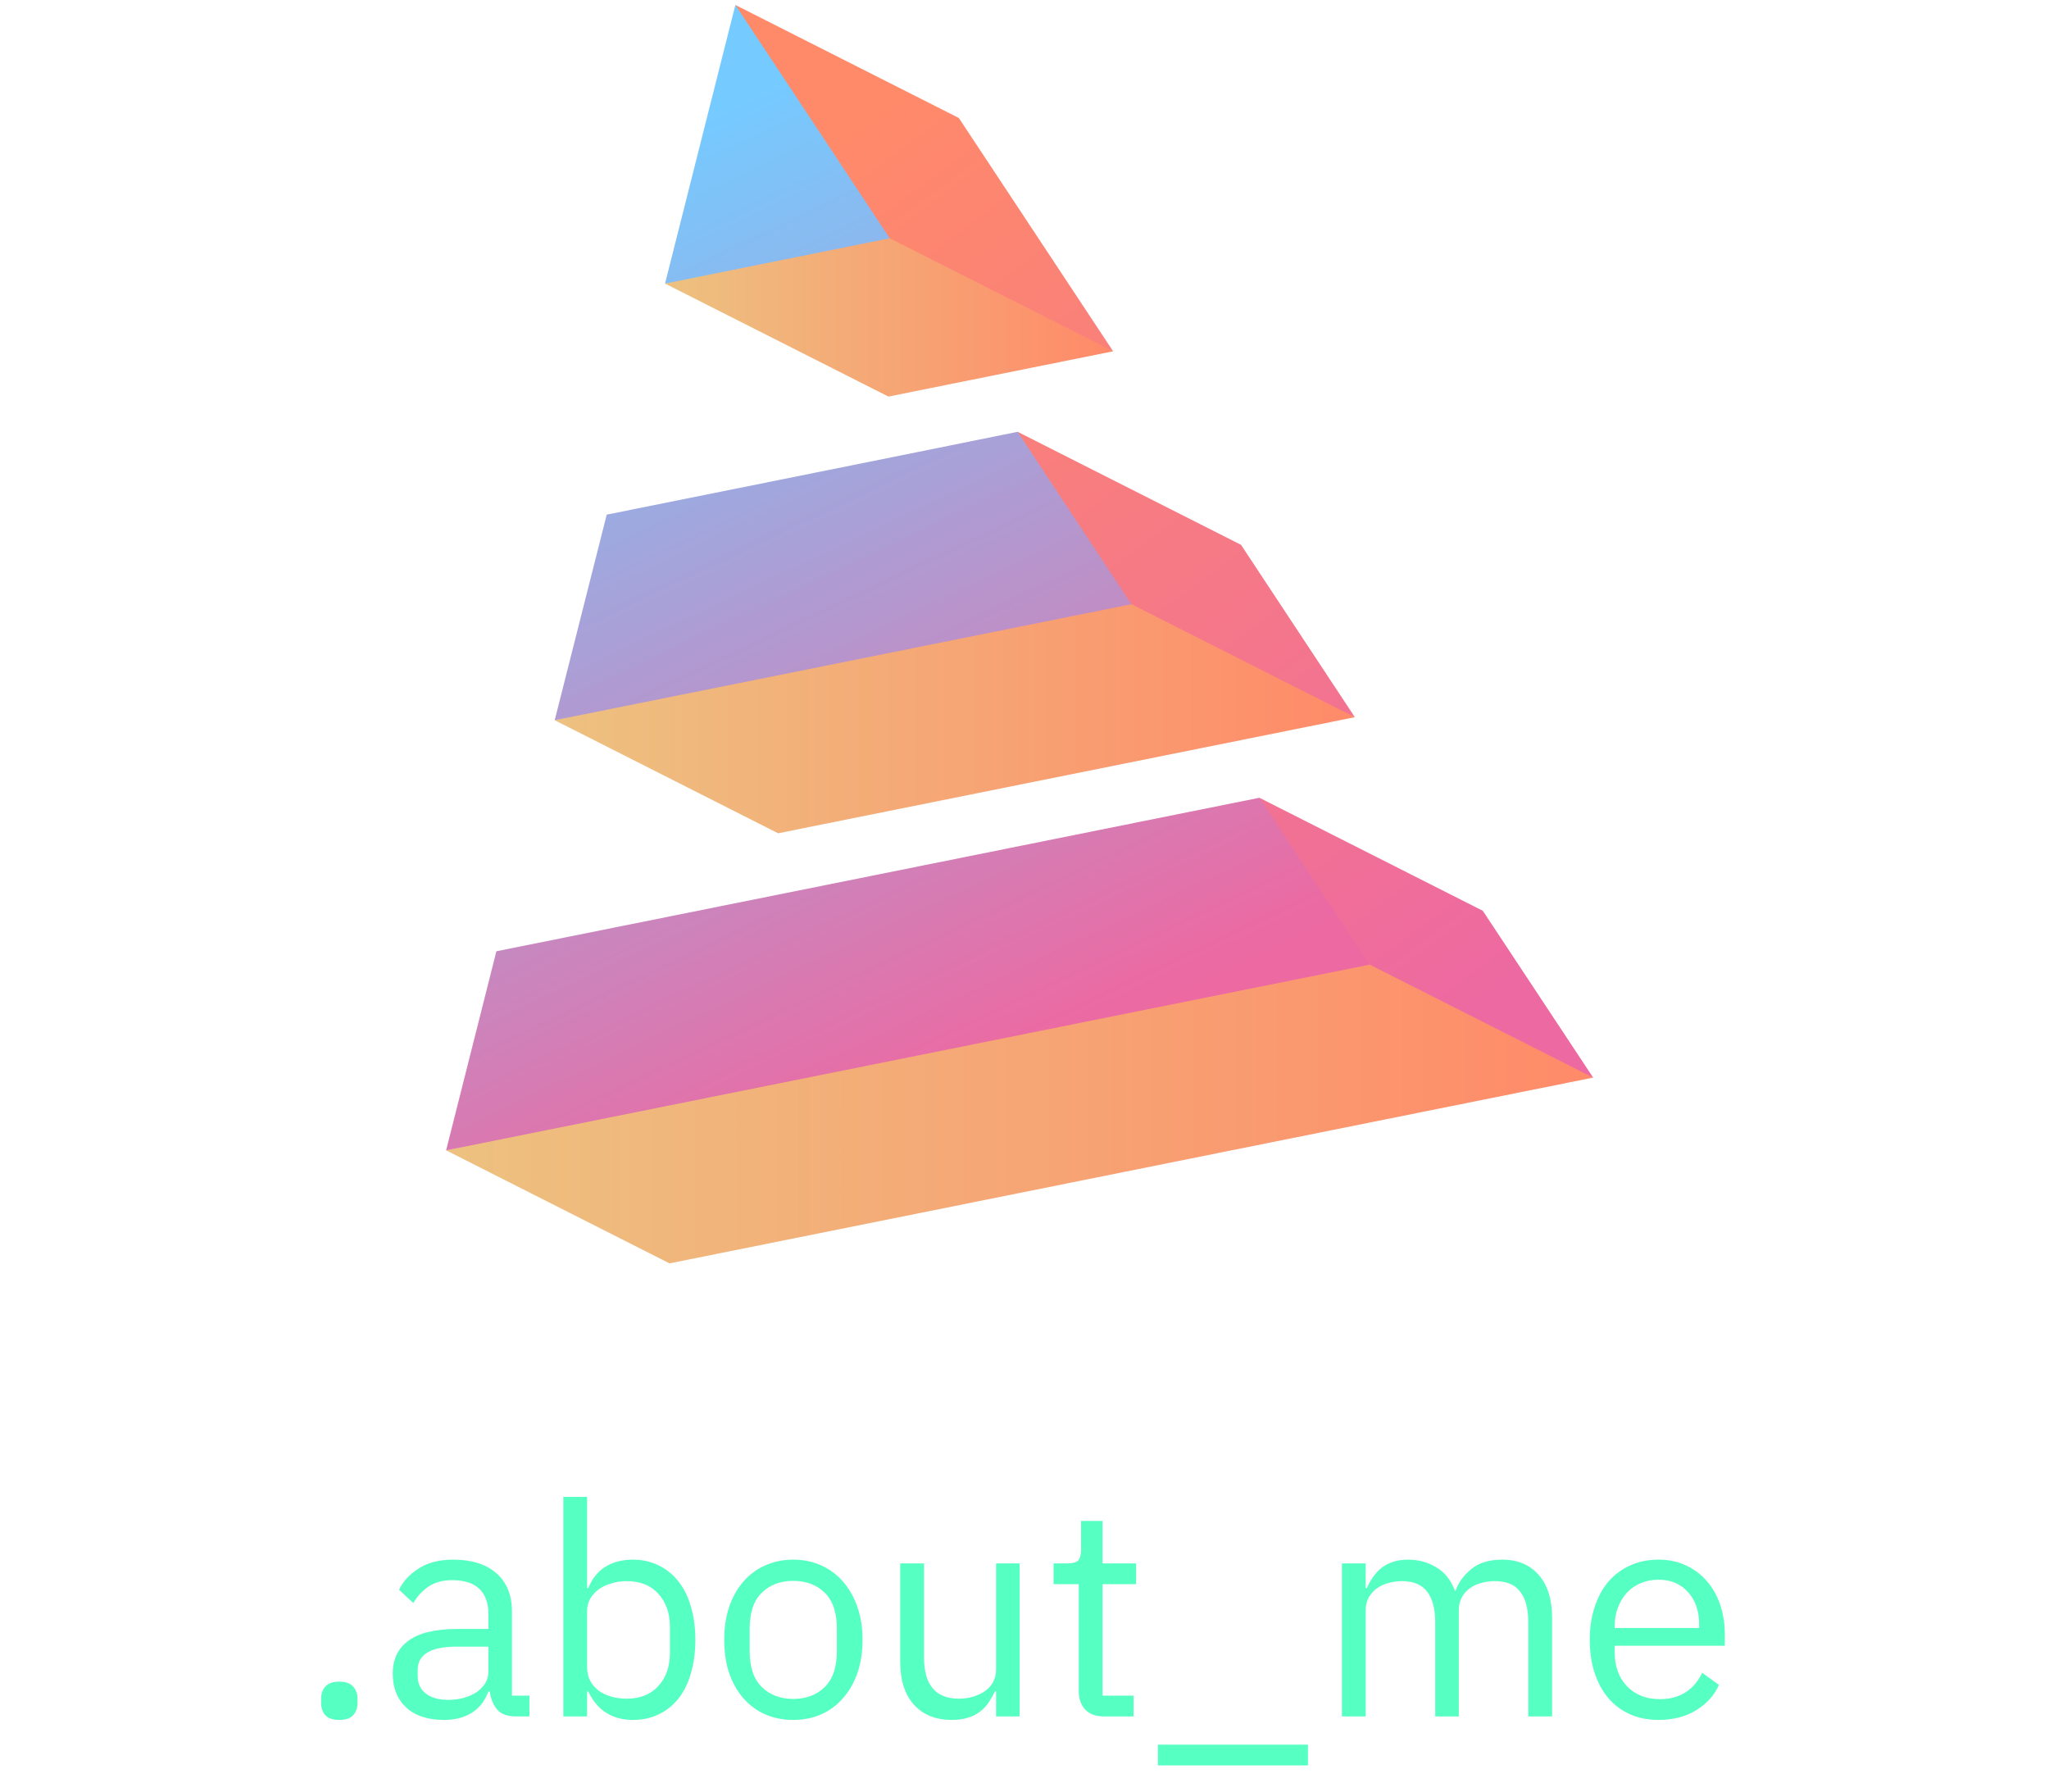 <svg xmlns="http://www.w3.org/2000/svg" xmlns:xlink="http://www.w3.org/1999/xlink" width="183" zoomAndPan="magnify" viewBox="0 0 137.25 120" height="160" preserveAspectRatio="xMidYMid meet" version="1.0"><defs><g><g id="id1"/></g><clipPath id="id2"><path d="M 44 14 L 75 14 L 75 27 L 44 27 Z M 44 14 " clip-rule="nonzero"/></clipPath><clipPath id="id3"><path d="M 59.547 14.777 L 74.562 23.527 L 59.512 26.559 L 44.547 18.992 Z M 59.547 14.777 " clip-rule="nonzero"/></clipPath><linearGradient x1="87.1" gradientTransform="matrix(0.168, 0, 0, 0.169, 29.884, 0.333)" y1="120.656" x2="265.4" gradientUnits="userSpaceOnUse" y2="120.656" xlink:type="simple" xlink:actuate="onLoad" id="id4" xlink:show="other"><stop stop-opacity="1" stop-color="rgb(92.9%, 75.697%, 50.198%)" offset="0"/><stop stop-opacity="1" stop-color="rgb(92.955%, 75.528%, 50.128%)" offset="0.016"/><stop stop-opacity="1" stop-color="rgb(93.066%, 75.191%, 49.988%)" offset="0.031"/><stop stop-opacity="1" stop-color="rgb(93.176%, 74.852%, 49.846%)" offset="0.047"/><stop stop-opacity="1" stop-color="rgb(93.288%, 74.515%, 49.706%)" offset="0.062"/><stop stop-opacity="1" stop-color="rgb(93.399%, 74.178%, 49.565%)" offset="0.078"/><stop stop-opacity="1" stop-color="rgb(93.509%, 73.84%, 49.425%)" offset="0.094"/><stop stop-opacity="1" stop-color="rgb(93.62%, 73.503%, 49.284%)" offset="0.109"/><stop stop-opacity="1" stop-color="rgb(93.732%, 73.166%, 49.144%)" offset="0.125"/><stop stop-opacity="1" stop-color="rgb(93.843%, 72.827%, 49.004%)" offset="0.141"/><stop stop-opacity="1" stop-color="rgb(93.953%, 72.49%, 48.862%)" offset="0.156"/><stop stop-opacity="1" stop-color="rgb(94.064%, 72.153%, 48.721%)" offset="0.172"/><stop stop-opacity="1" stop-color="rgb(94.176%, 71.815%, 48.581%)" offset="0.188"/><stop stop-opacity="1" stop-color="rgb(94.286%, 71.478%, 48.441%)" offset="0.203"/><stop stop-opacity="1" stop-color="rgb(94.397%, 71.14%, 48.3%)" offset="0.219"/><stop stop-opacity="1" stop-color="rgb(94.508%, 70.802%, 48.16%)" offset="0.234"/><stop stop-opacity="1" stop-color="rgb(94.618%, 70.465%, 48.018%)" offset="0.25"/><stop stop-opacity="1" stop-color="rgb(94.73%, 70.128%, 47.878%)" offset="0.266"/><stop stop-opacity="1" stop-color="rgb(94.841%, 69.791%, 47.737%)" offset="0.281"/><stop stop-opacity="1" stop-color="rgb(94.952%, 69.453%, 47.597%)" offset="0.297"/><stop stop-opacity="1" stop-color="rgb(95.062%, 69.115%, 47.456%)" offset="0.312"/><stop stop-opacity="1" stop-color="rgb(95.174%, 68.777%, 47.316%)" offset="0.328"/><stop stop-opacity="1" stop-color="rgb(95.285%, 68.44%, 47.176%)" offset="0.344"/><stop stop-opacity="1" stop-color="rgb(95.395%, 68.103%, 47.034%)" offset="0.359"/><stop stop-opacity="1" stop-color="rgb(95.506%, 67.766%, 46.893%)" offset="0.375"/><stop stop-opacity="1" stop-color="rgb(95.618%, 67.429%, 46.753%)" offset="0.391"/><stop stop-opacity="1" stop-color="rgb(95.728%, 67.09%, 46.613%)" offset="0.406"/><stop stop-opacity="1" stop-color="rgb(95.839%, 66.753%, 46.472%)" offset="0.422"/><stop stop-opacity="1" stop-color="rgb(95.95%, 66.415%, 46.332%)" offset="0.438"/><stop stop-opacity="1" stop-color="rgb(96.062%, 66.078%, 46.19%)" offset="0.453"/><stop stop-opacity="1" stop-color="rgb(96.172%, 65.741%, 46.05%)" offset="0.469"/><stop stop-opacity="1" stop-color="rgb(96.283%, 65.402%, 45.909%)" offset="0.484"/><stop stop-opacity="1" stop-color="rgb(96.394%, 65.065%, 45.769%)" offset="0.5"/><stop stop-opacity="1" stop-color="rgb(96.504%, 64.728%, 45.628%)" offset="0.516"/><stop stop-opacity="1" stop-color="rgb(96.616%, 64.391%, 45.488%)" offset="0.531"/><stop stop-opacity="1" stop-color="rgb(96.727%, 64.053%, 45.346%)" offset="0.547"/><stop stop-opacity="1" stop-color="rgb(96.837%, 63.716%, 45.206%)" offset="0.562"/><stop stop-opacity="1" stop-color="rgb(96.948%, 63.377%, 45.065%)" offset="0.578"/><stop stop-opacity="1" stop-color="rgb(97.06%, 63.04%, 44.925%)" offset="0.594"/><stop stop-opacity="1" stop-color="rgb(97.171%, 62.703%, 44.785%)" offset="0.609"/><stop stop-opacity="1" stop-color="rgb(97.281%, 62.366%, 44.644%)" offset="0.625"/><stop stop-opacity="1" stop-color="rgb(97.392%, 62.029%, 44.504%)" offset="0.641"/><stop stop-opacity="1" stop-color="rgb(97.504%, 61.691%, 44.362%)" offset="0.656"/><stop stop-opacity="1" stop-color="rgb(97.614%, 61.353%, 44.221%)" offset="0.672"/><stop stop-opacity="1" stop-color="rgb(97.725%, 61.015%, 44.081%)" offset="0.688"/><stop stop-opacity="1" stop-color="rgb(97.836%, 60.678%, 43.941%)" offset="0.703"/><stop stop-opacity="1" stop-color="rgb(97.946%, 60.341%, 43.8%)" offset="0.719"/><stop stop-opacity="1" stop-color="rgb(98.058%, 60.004%, 43.66%)" offset="0.734"/><stop stop-opacity="1" stop-color="rgb(98.169%, 59.666%, 43.518%)" offset="0.75"/><stop stop-opacity="1" stop-color="rgb(98.28%, 59.328%, 43.378%)" offset="0.766"/><stop stop-opacity="1" stop-color="rgb(98.39%, 58.99%, 43.237%)" offset="0.781"/><stop stop-opacity="1" stop-color="rgb(98.502%, 58.653%, 43.097%)" offset="0.797"/><stop stop-opacity="1" stop-color="rgb(98.613%, 58.316%, 42.957%)" offset="0.812"/><stop stop-opacity="1" stop-color="rgb(98.723%, 57.979%, 42.816%)" offset="0.828"/><stop stop-opacity="1" stop-color="rgb(98.834%, 57.64%, 42.674%)" offset="0.844"/><stop stop-opacity="1" stop-color="rgb(98.946%, 57.303%, 42.534%)" offset="0.859"/><stop stop-opacity="1" stop-color="rgb(99.057%, 56.966%, 42.393%)" offset="0.875"/><stop stop-opacity="1" stop-color="rgb(99.167%, 56.628%, 42.253%)" offset="0.891"/><stop stop-opacity="1" stop-color="rgb(99.278%, 56.291%, 42.113%)" offset="0.906"/><stop stop-opacity="1" stop-color="rgb(99.39%, 55.954%, 41.972%)" offset="0.922"/><stop stop-opacity="1" stop-color="rgb(99.5%, 55.615%, 41.832%)" offset="0.938"/><stop stop-opacity="1" stop-color="rgb(99.611%, 55.278%, 41.69%)" offset="0.953"/><stop stop-opacity="1" stop-color="rgb(99.722%, 54.941%, 41.55%)" offset="0.969"/><stop stop-opacity="1" stop-color="rgb(99.832%, 54.604%, 41.409%)" offset="0.984"/><stop stop-opacity="1" stop-color="rgb(99.944%, 54.266%, 41.269%)" offset="1"/></linearGradient><clipPath id="id5"><path d="M 37 39 L 91 39 L 91 56 L 37 56 Z M 37 39 " clip-rule="nonzero"/></clipPath><clipPath id="id6"><path d="M 75.371 39.066 L 90.754 48.031 L 52.121 55.805 L 37.156 48.234 Z M 75.371 39.066 " clip-rule="nonzero"/></clipPath><linearGradient x1="43.2" gradientTransform="matrix(0.168, 0, 0, 0.169, 29.884, 0.333)" y1="279.43" x2="361.6" gradientUnits="userSpaceOnUse" y2="279.43" xlink:type="simple" xlink:actuate="onLoad" id="id7" xlink:show="other"><stop stop-opacity="1" stop-color="rgb(92.899%, 75.699%, 50.2%)" offset="0"/><stop stop-opacity="1" stop-color="rgb(92.953%, 75.529%, 50.13%)" offset="0.016"/><stop stop-opacity="1" stop-color="rgb(93.065%, 75.192%, 49.988%)" offset="0.031"/><stop stop-opacity="1" stop-color="rgb(93.176%, 74.855%, 49.847%)" offset="0.047"/><stop stop-opacity="1" stop-color="rgb(93.286%, 74.518%, 49.707%)" offset="0.062"/><stop stop-opacity="1" stop-color="rgb(93.398%, 74.181%, 49.567%)" offset="0.078"/><stop stop-opacity="1" stop-color="rgb(93.509%, 73.843%, 49.426%)" offset="0.094"/><stop stop-opacity="1" stop-color="rgb(93.619%, 73.506%, 49.286%)" offset="0.109"/><stop stop-opacity="1" stop-color="rgb(93.73%, 73.169%, 49.146%)" offset="0.125"/><stop stop-opacity="1" stop-color="rgb(93.842%, 72.83%, 49.004%)" offset="0.141"/><stop stop-opacity="1" stop-color="rgb(93.953%, 72.493%, 48.863%)" offset="0.156"/><stop stop-opacity="1" stop-color="rgb(94.063%, 72.156%, 48.723%)" offset="0.172"/><stop stop-opacity="1" stop-color="rgb(94.174%, 71.819%, 48.582%)" offset="0.188"/><stop stop-opacity="1" stop-color="rgb(94.286%, 71.481%, 48.442%)" offset="0.203"/><stop stop-opacity="1" stop-color="rgb(94.395%, 71.144%, 48.302%)" offset="0.219"/><stop stop-opacity="1" stop-color="rgb(94.507%, 70.805%, 48.16%)" offset="0.234"/><stop stop-opacity="1" stop-color="rgb(94.618%, 70.468%, 48.019%)" offset="0.25"/><stop stop-opacity="1" stop-color="rgb(94.728%, 70.131%, 47.879%)" offset="0.266"/><stop stop-opacity="1" stop-color="rgb(94.839%, 69.794%, 47.739%)" offset="0.281"/><stop stop-opacity="1" stop-color="rgb(94.951%, 69.456%, 47.598%)" offset="0.297"/><stop stop-opacity="1" stop-color="rgb(95.062%, 69.119%, 47.458%)" offset="0.312"/><stop stop-opacity="1" stop-color="rgb(95.172%, 68.781%, 47.318%)" offset="0.328"/><stop stop-opacity="1" stop-color="rgb(95.284%, 68.443%, 47.176%)" offset="0.344"/><stop stop-opacity="1" stop-color="rgb(95.395%, 68.106%, 47.035%)" offset="0.359"/><stop stop-opacity="1" stop-color="rgb(95.505%, 67.769%, 46.895%)" offset="0.375"/><stop stop-opacity="1" stop-color="rgb(95.616%, 67.432%, 46.754%)" offset="0.391"/><stop stop-opacity="1" stop-color="rgb(95.728%, 67.094%, 46.614%)" offset="0.406"/><stop stop-opacity="1" stop-color="rgb(95.837%, 66.757%, 46.474%)" offset="0.422"/><stop stop-opacity="1" stop-color="rgb(95.949%, 66.418%, 46.333%)" offset="0.438"/><stop stop-opacity="1" stop-color="rgb(96.06%, 66.081%, 46.191%)" offset="0.453"/><stop stop-opacity="1" stop-color="rgb(96.17%, 65.744%, 46.051%)" offset="0.469"/><stop stop-opacity="1" stop-color="rgb(96.281%, 65.407%, 45.911%)" offset="0.484"/><stop stop-opacity="1" stop-color="rgb(96.393%, 65.07%, 45.77%)" offset="0.5"/><stop stop-opacity="1" stop-color="rgb(96.504%, 64.732%, 45.63%)" offset="0.516"/><stop stop-opacity="1" stop-color="rgb(96.614%, 64.394%, 45.49%)" offset="0.531"/><stop stop-opacity="1" stop-color="rgb(96.725%, 64.056%, 45.349%)" offset="0.547"/><stop stop-opacity="1" stop-color="rgb(96.837%, 63.719%, 45.207%)" offset="0.562"/><stop stop-opacity="1" stop-color="rgb(96.947%, 63.382%, 45.067%)" offset="0.578"/><stop stop-opacity="1" stop-color="rgb(97.058%, 63.045%, 44.926%)" offset="0.594"/><stop stop-opacity="1" stop-color="rgb(97.169%, 62.708%, 44.786%)" offset="0.609"/><stop stop-opacity="1" stop-color="rgb(97.279%, 62.369%, 44.646%)" offset="0.625"/><stop stop-opacity="1" stop-color="rgb(97.391%, 62.032%, 44.505%)" offset="0.641"/><stop stop-opacity="1" stop-color="rgb(97.502%, 61.694%, 44.363%)" offset="0.656"/><stop stop-opacity="1" stop-color="rgb(97.614%, 61.357%, 44.223%)" offset="0.672"/><stop stop-opacity="1" stop-color="rgb(97.723%, 61.02%, 44.083%)" offset="0.688"/><stop stop-opacity="1" stop-color="rgb(97.835%, 60.683%, 43.942%)" offset="0.703"/><stop stop-opacity="1" stop-color="rgb(97.946%, 60.345%, 43.802%)" offset="0.719"/><stop stop-opacity="1" stop-color="rgb(98.056%, 60.007%, 43.661%)" offset="0.734"/><stop stop-opacity="1" stop-color="rgb(98.167%, 59.669%, 43.521%)" offset="0.75"/><stop stop-opacity="1" stop-color="rgb(98.279%, 59.332%, 43.379%)" offset="0.766"/><stop stop-opacity="1" stop-color="rgb(98.389%, 58.995%, 43.239%)" offset="0.781"/><stop stop-opacity="1" stop-color="rgb(98.5%, 58.658%, 43.098%)" offset="0.797"/><stop stop-opacity="1" stop-color="rgb(98.611%, 58.321%, 42.958%)" offset="0.812"/><stop stop-opacity="1" stop-color="rgb(98.721%, 57.982%, 42.818%)" offset="0.828"/><stop stop-opacity="1" stop-color="rgb(98.833%, 57.645%, 42.677%)" offset="0.844"/><stop stop-opacity="1" stop-color="rgb(98.944%, 57.307%, 42.537%)" offset="0.859"/><stop stop-opacity="1" stop-color="rgb(99.055%, 56.97%, 42.395%)" offset="0.875"/><stop stop-opacity="1" stop-color="rgb(99.165%, 56.633%, 42.255%)" offset="0.891"/><stop stop-opacity="1" stop-color="rgb(99.277%, 56.296%, 42.114%)" offset="0.906"/><stop stop-opacity="1" stop-color="rgb(99.388%, 55.959%, 41.974%)" offset="0.922"/><stop stop-opacity="1" stop-color="rgb(99.498%, 55.62%, 41.833%)" offset="0.938"/><stop stop-opacity="1" stop-color="rgb(99.609%, 55.283%, 41.693%)" offset="0.953"/><stop stop-opacity="1" stop-color="rgb(99.721%, 54.945%, 41.551%)" offset="0.969"/><stop stop-opacity="1" stop-color="rgb(99.831%, 54.608%, 41.411%)" offset="0.984"/><stop stop-opacity="1" stop-color="rgb(99.942%, 54.271%, 41.27%)" offset="1"/></linearGradient><clipPath id="id8"><path d="M 29.883 62 L 106.715 62 L 106.715 84.617 L 29.883 84.617 Z M 29.883 62 " clip-rule="nonzero"/></clipPath><clipPath id="id9"><path d="M 106.715 72.168 L 44.848 84.609 L 29.883 77.039 L 91.75 62.797 Z M 106.715 72.168 " clip-rule="nonzero"/></clipPath><linearGradient x1="-0" gradientTransform="matrix(0.168, 0, 0, 0.169, 29.884, 0.333)" y1="435.286" x2="456.4" gradientUnits="userSpaceOnUse" y2="435.286" xlink:type="simple" xlink:actuate="onLoad" id="id10" xlink:show="other"><stop stop-opacity="1" stop-color="rgb(92.899%, 75.699%, 50.2%)" offset="0"/><stop stop-opacity="1" stop-color="rgb(92.953%, 75.529%, 50.128%)" offset="0.016"/><stop stop-opacity="1" stop-color="rgb(93.065%, 75.192%, 49.988%)" offset="0.031"/><stop stop-opacity="1" stop-color="rgb(93.176%, 74.855%, 49.847%)" offset="0.047"/><stop stop-opacity="1" stop-color="rgb(93.288%, 74.518%, 49.707%)" offset="0.062"/><stop stop-opacity="1" stop-color="rgb(93.398%, 74.181%, 49.567%)" offset="0.078"/><stop stop-opacity="1" stop-color="rgb(93.509%, 73.842%, 49.426%)" offset="0.094"/><stop stop-opacity="1" stop-color="rgb(93.62%, 73.505%, 49.286%)" offset="0.109"/><stop stop-opacity="1" stop-color="rgb(93.73%, 73.167%, 49.144%)" offset="0.125"/><stop stop-opacity="1" stop-color="rgb(93.842%, 72.83%, 49.004%)" offset="0.141"/><stop stop-opacity="1" stop-color="rgb(93.953%, 72.493%, 48.863%)" offset="0.156"/><stop stop-opacity="1" stop-color="rgb(94.063%, 72.156%, 48.723%)" offset="0.172"/><stop stop-opacity="1" stop-color="rgb(94.174%, 71.817%, 48.582%)" offset="0.188"/><stop stop-opacity="1" stop-color="rgb(94.286%, 71.48%, 48.442%)" offset="0.203"/><stop stop-opacity="1" stop-color="rgb(94.395%, 71.143%, 48.3%)" offset="0.219"/><stop stop-opacity="1" stop-color="rgb(94.507%, 70.805%, 48.16%)" offset="0.234"/><stop stop-opacity="1" stop-color="rgb(94.618%, 70.468%, 48.019%)" offset="0.25"/><stop stop-opacity="1" stop-color="rgb(94.73%, 70.131%, 47.879%)" offset="0.266"/><stop stop-opacity="1" stop-color="rgb(94.839%, 69.794%, 47.739%)" offset="0.281"/><stop stop-opacity="1" stop-color="rgb(94.951%, 69.455%, 47.598%)" offset="0.297"/><stop stop-opacity="1" stop-color="rgb(95.062%, 69.118%, 47.458%)" offset="0.312"/><stop stop-opacity="1" stop-color="rgb(95.172%, 68.781%, 47.316%)" offset="0.328"/><stop stop-opacity="1" stop-color="rgb(95.284%, 68.443%, 47.176%)" offset="0.344"/><stop stop-opacity="1" stop-color="rgb(95.395%, 68.106%, 47.035%)" offset="0.359"/><stop stop-opacity="1" stop-color="rgb(95.505%, 67.769%, 46.895%)" offset="0.375"/><stop stop-opacity="1" stop-color="rgb(95.616%, 67.43%, 46.754%)" offset="0.391"/><stop stop-opacity="1" stop-color="rgb(95.728%, 67.093%, 46.614%)" offset="0.406"/><stop stop-opacity="1" stop-color="rgb(95.839%, 66.756%, 46.474%)" offset="0.422"/><stop stop-opacity="1" stop-color="rgb(95.949%, 66.418%, 46.332%)" offset="0.438"/><stop stop-opacity="1" stop-color="rgb(96.06%, 66.081%, 46.191%)" offset="0.453"/><stop stop-opacity="1" stop-color="rgb(96.172%, 65.744%, 46.051%)" offset="0.469"/><stop stop-opacity="1" stop-color="rgb(96.281%, 65.405%, 45.911%)" offset="0.484"/><stop stop-opacity="1" stop-color="rgb(96.393%, 65.068%, 45.77%)" offset="0.5"/><stop stop-opacity="1" stop-color="rgb(96.504%, 64.731%, 45.63%)" offset="0.516"/><stop stop-opacity="1" stop-color="rgb(96.614%, 64.394%, 45.488%)" offset="0.531"/><stop stop-opacity="1" stop-color="rgb(96.725%, 64.056%, 45.348%)" offset="0.547"/><stop stop-opacity="1" stop-color="rgb(96.837%, 63.719%, 45.207%)" offset="0.562"/><stop stop-opacity="1" stop-color="rgb(96.948%, 63.38%, 45.067%)" offset="0.578"/><stop stop-opacity="1" stop-color="rgb(97.058%, 63.043%, 44.926%)" offset="0.594"/><stop stop-opacity="1" stop-color="rgb(97.169%, 62.706%, 44.786%)" offset="0.609"/><stop stop-opacity="1" stop-color="rgb(97.281%, 62.369%, 44.646%)" offset="0.625"/><stop stop-opacity="1" stop-color="rgb(97.391%, 62.032%, 44.504%)" offset="0.641"/><stop stop-opacity="1" stop-color="rgb(97.502%, 61.694%, 44.363%)" offset="0.656"/><stop stop-opacity="1" stop-color="rgb(97.614%, 61.356%, 44.223%)" offset="0.672"/><stop stop-opacity="1" stop-color="rgb(97.723%, 61.018%, 44.083%)" offset="0.688"/><stop stop-opacity="1" stop-color="rgb(97.835%, 60.681%, 43.942%)" offset="0.703"/><stop stop-opacity="1" stop-color="rgb(97.946%, 60.344%, 43.802%)" offset="0.719"/><stop stop-opacity="1" stop-color="rgb(98.056%, 60.007%, 43.66%)" offset="0.734"/><stop stop-opacity="1" stop-color="rgb(98.167%, 59.669%, 43.52%)" offset="0.75"/><stop stop-opacity="1" stop-color="rgb(98.279%, 59.332%, 43.379%)" offset="0.766"/><stop stop-opacity="1" stop-color="rgb(98.39%, 58.994%, 43.239%)" offset="0.781"/><stop stop-opacity="1" stop-color="rgb(98.5%, 58.656%, 43.098%)" offset="0.797"/><stop stop-opacity="1" stop-color="rgb(98.611%, 58.319%, 42.958%)" offset="0.812"/><stop stop-opacity="1" stop-color="rgb(98.723%, 57.982%, 42.818%)" offset="0.828"/><stop stop-opacity="1" stop-color="rgb(98.833%, 57.645%, 42.676%)" offset="0.844"/><stop stop-opacity="1" stop-color="rgb(98.944%, 57.307%, 42.535%)" offset="0.859"/><stop stop-opacity="1" stop-color="rgb(99.055%, 56.969%, 42.395%)" offset="0.875"/><stop stop-opacity="1" stop-color="rgb(99.165%, 56.631%, 42.255%)" offset="0.891"/><stop stop-opacity="1" stop-color="rgb(99.277%, 56.294%, 42.114%)" offset="0.906"/><stop stop-opacity="1" stop-color="rgb(99.388%, 55.957%, 41.974%)" offset="0.922"/><stop stop-opacity="1" stop-color="rgb(99.5%, 55.62%, 41.833%)" offset="0.938"/><stop stop-opacity="1" stop-color="rgb(99.609%, 55.283%, 41.692%)" offset="0.953"/><stop stop-opacity="1" stop-color="rgb(99.721%, 54.944%, 41.551%)" offset="0.969"/><stop stop-opacity="1" stop-color="rgb(99.832%, 54.607%, 41.411%)" offset="0.984"/><stop stop-opacity="1" stop-color="rgb(99.942%, 54.269%, 41.27%)" offset="1"/></linearGradient><clipPath id="id11"><path d="M 49 0.324 L 75 0.324 L 75 24 L 49 24 Z M 49 0.324 " clip-rule="nonzero"/></clipPath><clipPath id="id12"><path d="M 49.258 0.332 L 64.227 7.902 L 74.562 23.527 L 59.598 15.957 L 53.5 9.652 Z M 49.258 0.332 " clip-rule="nonzero"/></clipPath><linearGradient x1="127.913" gradientTransform="matrix(0.168, 0, 0, 0.169, 29.884, 0.333)" y1="-9.503" x2="247.083" gradientUnits="userSpaceOnUse" y2="151.184" xlink:type="simple" xlink:actuate="onLoad" id="id13" xlink:show="other"><stop stop-opacity="1" stop-color="rgb(100%, 54.099%, 41.199%)" offset="0"/><stop stop-opacity="1" stop-color="rgb(100%, 54.099%, 41.199%)" offset="0.25"/><stop stop-opacity="1" stop-color="rgb(100%, 54.099%, 41.199%)" offset="0.312"/><stop stop-opacity="1" stop-color="rgb(99.951%, 54.01%, 41.35%)" offset="0.344"/><stop stop-opacity="1" stop-color="rgb(99.85%, 53.83%, 41.664%)" offset="0.375"/><stop stop-opacity="1" stop-color="rgb(99.748%, 53.644%, 41.986%)" offset="0.406"/><stop stop-opacity="1" stop-color="rgb(99.646%, 53.458%, 42.308%)" offset="0.438"/><stop stop-opacity="1" stop-color="rgb(99.542%, 53.27%, 42.632%)" offset="0.448"/><stop stop-opacity="1" stop-color="rgb(99.492%, 53.177%, 42.793%)" offset="0.469"/><stop stop-opacity="1" stop-color="rgb(99.44%, 53.084%, 42.953%)" offset="0.5"/><stop stop-opacity="1" stop-color="rgb(99.338%, 52.898%, 43.277%)" offset="0.531"/><stop stop-opacity="1" stop-color="rgb(99.234%, 52.71%, 43.599%)" offset="0.552"/><stop stop-opacity="1" stop-color="rgb(99.184%, 52.617%, 43.761%)" offset="0.562"/><stop stop-opacity="1" stop-color="rgb(99.132%, 52.524%, 43.921%)" offset="0.594"/><stop stop-opacity="1" stop-color="rgb(99.03%, 52.338%, 44.244%)" offset="0.625"/><stop stop-opacity="1" stop-color="rgb(98.926%, 52.151%, 44.566%)" offset="0.656"/><stop stop-opacity="1" stop-color="rgb(98.824%, 51.964%, 44.888%)" offset="0.688"/><stop stop-opacity="1" stop-color="rgb(98.721%, 51.778%, 45.212%)" offset="0.719"/><stop stop-opacity="1" stop-color="rgb(98.619%, 51.591%, 45.534%)" offset="0.75"/><stop stop-opacity="1" stop-color="rgb(98.515%, 51.404%, 45.857%)" offset="0.781"/><stop stop-opacity="1" stop-color="rgb(98.413%, 51.218%, 46.179%)" offset="0.812"/><stop stop-opacity="1" stop-color="rgb(98.311%, 51.031%, 46.501%)" offset="0.844"/><stop stop-opacity="1" stop-color="rgb(98.207%, 50.845%, 46.825%)" offset="0.875"/><stop stop-opacity="1" stop-color="rgb(98.105%, 50.658%, 47.147%)" offset="0.906"/><stop stop-opacity="1" stop-color="rgb(98.003%, 50.471%, 47.47%)" offset="0.938"/><stop stop-opacity="1" stop-color="rgb(97.899%, 50.285%, 47.792%)" offset="0.969"/><stop stop-opacity="1" stop-color="rgb(97.797%, 50.098%, 48.114%)" offset="1"/></linearGradient><clipPath id="id14"><path d="M 68 28 L 91 28 L 91 49 L 68 49 Z M 68 28 " clip-rule="nonzero"/></clipPath><clipPath id="id15"><path d="M 68.164 28.918 L 83.129 36.488 L 90.754 48.031 L 75.789 40.465 L 70.824 35.914 Z M 68.164 28.918 " clip-rule="nonzero"/></clipPath><linearGradient x1="240.514" gradientTransform="matrix(0.168, 0, 0, 0.169, 29.884, 0.333)" y1="159.874" x2="342.392" gradientUnits="userSpaceOnUse" y2="297.245" xlink:type="simple" xlink:actuate="onLoad" id="id16" xlink:show="other"><stop stop-opacity="1" stop-color="rgb(97.696%, 49.913%, 48.434%)" offset="0"/><stop stop-opacity="1" stop-color="rgb(97.652%, 49.834%, 48.572%)" offset="0.031"/><stop stop-opacity="1" stop-color="rgb(97.563%, 49.673%, 48.848%)" offset="0.062"/><stop stop-opacity="1" stop-color="rgb(97.476%, 49.515%, 49.124%)" offset="0.094"/><stop stop-opacity="1" stop-color="rgb(97.388%, 49.355%, 49.399%)" offset="0.125"/><stop stop-opacity="1" stop-color="rgb(97.301%, 49.196%, 49.675%)" offset="0.156"/><stop stop-opacity="1" stop-color="rgb(97.212%, 49.036%, 49.951%)" offset="0.188"/><stop stop-opacity="1" stop-color="rgb(97.125%, 48.877%, 50.226%)" offset="0.219"/><stop stop-opacity="1" stop-color="rgb(97.037%, 48.717%, 50.502%)" offset="0.25"/><stop stop-opacity="1" stop-color="rgb(96.948%, 48.558%, 50.778%)" offset="0.281"/><stop stop-opacity="1" stop-color="rgb(96.861%, 48.398%, 51.054%)" offset="0.312"/><stop stop-opacity="1" stop-color="rgb(96.773%, 48.239%, 51.329%)" offset="0.344"/><stop stop-opacity="1" stop-color="rgb(96.686%, 48.079%, 51.605%)" offset="0.375"/><stop stop-opacity="1" stop-color="rgb(96.597%, 47.919%, 51.881%)" offset="0.406"/><stop stop-opacity="1" stop-color="rgb(96.51%, 47.76%, 52.156%)" offset="0.438"/><stop stop-opacity="1" stop-color="rgb(96.422%, 47.6%, 52.432%)" offset="0.467"/><stop stop-opacity="1" stop-color="rgb(96.379%, 47.52%, 52.571%)" offset="0.469"/><stop stop-opacity="1" stop-color="rgb(96.335%, 47.441%, 52.708%)" offset="0.5"/><stop stop-opacity="1" stop-color="rgb(96.246%, 47.281%, 52.985%)" offset="0.531"/><stop stop-opacity="1" stop-color="rgb(96.159%, 47.122%, 53.259%)" offset="0.533"/><stop stop-opacity="1" stop-color="rgb(96.115%, 47.043%, 53.398%)" offset="0.562"/><stop stop-opacity="1" stop-color="rgb(96.071%, 46.962%, 53.535%)" offset="0.594"/><stop stop-opacity="1" stop-color="rgb(95.984%, 46.803%, 53.812%)" offset="0.625"/><stop stop-opacity="1" stop-color="rgb(95.895%, 46.643%, 54.086%)" offset="0.656"/><stop stop-opacity="1" stop-color="rgb(95.807%, 46.484%, 54.362%)" offset="0.688"/><stop stop-opacity="1" stop-color="rgb(95.72%, 46.324%, 54.639%)" offset="0.719"/><stop stop-opacity="1" stop-color="rgb(95.631%, 46.164%, 54.915%)" offset="0.75"/><stop stop-opacity="1" stop-color="rgb(95.544%, 46.005%, 55.19%)" offset="0.781"/><stop stop-opacity="1" stop-color="rgb(95.456%, 45.845%, 55.466%)" offset="0.812"/><stop stop-opacity="1" stop-color="rgb(95.369%, 45.686%, 55.742%)" offset="0.844"/><stop stop-opacity="1" stop-color="rgb(95.28%, 45.526%, 56.018%)" offset="0.875"/><stop stop-opacity="1" stop-color="rgb(95.193%, 45.367%, 56.293%)" offset="0.906"/><stop stop-opacity="1" stop-color="rgb(95.105%, 45.207%, 56.569%)" offset="0.938"/><stop stop-opacity="1" stop-color="rgb(95.018%, 45.049%, 56.845%)" offset="0.969"/><stop stop-opacity="1" stop-color="rgb(94.93%, 44.888%, 57.12%)" offset="1"/></linearGradient><clipPath id="id17"><path d="M 84 53 L 106.715 53 L 106.715 73 L 84 73 Z M 84 53 " clip-rule="nonzero"/></clipPath><clipPath id="id18"><path d="M 84.359 53.426 L 99.324 60.996 L 106.715 72.168 L 91.75 64.602 L 87.625 61.484 Z M 84.359 53.426 " clip-rule="nonzero"/></clipPath><linearGradient x1="336.388" gradientTransform="matrix(0.168, 0, 0, 0.169, 29.884, 0.333)" y1="305.516" x2="436.716" gradientUnits="userSpaceOnUse" y2="440.798" xlink:type="simple" xlink:actuate="onLoad" id="id19" xlink:show="other"><stop stop-opacity="1" stop-color="rgb(94.836%, 44.717%, 57.417%)" offset="0"/><stop stop-opacity="1" stop-color="rgb(94.792%, 44.638%, 57.553%)" offset="0.031"/><stop stop-opacity="1" stop-color="rgb(94.705%, 44.481%, 57.825%)" offset="0.062"/><stop stop-opacity="1" stop-color="rgb(94.62%, 44.324%, 58.096%)" offset="0.094"/><stop stop-opacity="1" stop-color="rgb(94.533%, 44.167%, 58.368%)" offset="0.125"/><stop stop-opacity="1" stop-color="rgb(94.446%, 44.009%, 58.64%)" offset="0.156"/><stop stop-opacity="1" stop-color="rgb(94.36%, 43.852%, 58.911%)" offset="0.188"/><stop stop-opacity="1" stop-color="rgb(94.273%, 43.697%, 59.183%)" offset="0.219"/><stop stop-opacity="1" stop-color="rgb(94.186%, 43.539%, 59.454%)" offset="0.25"/><stop stop-opacity="1" stop-color="rgb(94.101%, 43.382%, 59.726%)" offset="0.281"/><stop stop-opacity="1" stop-color="rgb(94.014%, 43.225%, 59.998%)" offset="0.312"/><stop stop-opacity="1" stop-color="rgb(93.927%, 43.068%, 60.268%)" offset="0.344"/><stop stop-opacity="1" stop-color="rgb(93.842%, 42.911%, 60.539%)" offset="0.375"/><stop stop-opacity="1" stop-color="rgb(93.755%, 42.754%, 60.811%)" offset="0.406"/><stop stop-opacity="1" stop-color="rgb(93.668%, 42.596%, 61.082%)" offset="0.438"/><stop stop-opacity="1" stop-color="rgb(93.582%, 42.439%, 61.354%)" offset="0.469"/><stop stop-opacity="1" stop-color="rgb(93.495%, 42.282%, 61.626%)" offset="0.47"/><stop stop-opacity="1" stop-color="rgb(93.452%, 42.204%, 61.761%)" offset="0.5"/><stop stop-opacity="1" stop-color="rgb(93.408%, 42.125%, 61.897%)" offset="0.53"/><stop stop-opacity="1" stop-color="rgb(93.365%, 42.047%, 62.033%)" offset="0.531"/><stop stop-opacity="1" stop-color="rgb(93.323%, 41.968%, 62.169%)" offset="0.562"/><stop stop-opacity="1" stop-color="rgb(93.236%, 41.811%, 62.44%)" offset="0.594"/><stop stop-opacity="1" stop-color="rgb(93.149%, 41.653%, 62.712%)" offset="0.625"/><stop stop-opacity="1" stop-color="rgb(93.063%, 41.496%, 62.984%)" offset="0.656"/><stop stop-opacity="1" stop-color="rgb(92.976%, 41.339%, 63.255%)" offset="0.688"/><stop stop-opacity="1" stop-color="rgb(92.915%, 41.229%, 63.445%)" offset="0.75"/><stop stop-opacity="1" stop-color="rgb(92.899%, 41.199%, 63.499%)" offset="1"/></linearGradient><clipPath id="id20"><path d="M 37 28 L 76 28 L 76 49 L 37 49 Z M 37 28 " clip-rule="nonzero"/></clipPath><clipPath id="id21"><path d="M 40.641 34.465 C 49.746 32.629 59.613 30.656 68.164 28.918 L 75.789 40.465 C 63.367 42.961 48.469 45.961 37.156 48.234 Z M 40.641 34.465 " clip-rule="nonzero"/></clipPath><linearGradient x1="101.796" gradientTransform="matrix(0.168, 0, 0, 0.169, 29.884, 0.333)" y1="141.982" x2="187.71" gradientUnits="userSpaceOnUse" y2="324.259" xlink:type="simple" xlink:actuate="onLoad" id="id22" xlink:show="other"><stop stop-opacity="1" stop-color="rgb(56.491%, 70.636%, 91.774%)" offset="0"/><stop stop-opacity="1" stop-color="rgb(56.68%, 70.482%, 91.626%)" offset="0.016"/><stop stop-opacity="1" stop-color="rgb(57.06%, 70.175%, 91.331%)" offset="0.031"/><stop stop-opacity="1" stop-color="rgb(57.439%, 69.868%, 91.035%)" offset="0.047"/><stop stop-opacity="1" stop-color="rgb(57.819%, 69.562%, 90.741%)" offset="0.062"/><stop stop-opacity="1" stop-color="rgb(58.199%, 69.255%, 90.446%)" offset="0.078"/><stop stop-opacity="1" stop-color="rgb(58.577%, 68.948%, 90.152%)" offset="0.094"/><stop stop-opacity="1" stop-color="rgb(58.957%, 68.64%, 89.857%)" offset="0.109"/><stop stop-opacity="1" stop-color="rgb(59.337%, 68.333%, 89.563%)" offset="0.125"/><stop stop-opacity="1" stop-color="rgb(59.715%, 68.027%, 89.268%)" offset="0.141"/><stop stop-opacity="1" stop-color="rgb(60.095%, 67.72%, 88.974%)" offset="0.156"/><stop stop-opacity="1" stop-color="rgb(60.474%, 67.413%, 88.68%)" offset="0.172"/><stop stop-opacity="1" stop-color="rgb(60.854%, 67.107%, 88.385%)" offset="0.188"/><stop stop-opacity="1" stop-color="rgb(61.234%, 66.8%, 88.091%)" offset="0.203"/><stop stop-opacity="1" stop-color="rgb(61.612%, 66.493%, 87.796%)" offset="0.219"/><stop stop-opacity="1" stop-color="rgb(61.992%, 66.187%, 87.5%)" offset="0.234"/><stop stop-opacity="1" stop-color="rgb(62.372%, 65.88%, 87.206%)" offset="0.25"/><stop stop-opacity="1" stop-color="rgb(62.75%, 65.573%, 86.911%)" offset="0.266"/><stop stop-opacity="1" stop-color="rgb(63.13%, 65.266%, 86.617%)" offset="0.281"/><stop stop-opacity="1" stop-color="rgb(63.51%, 64.96%, 86.322%)" offset="0.297"/><stop stop-opacity="1" stop-color="rgb(63.889%, 64.653%, 86.028%)" offset="0.312"/><stop stop-opacity="1" stop-color="rgb(64.268%, 64.346%, 85.733%)" offset="0.328"/><stop stop-opacity="1" stop-color="rgb(64.647%, 64.04%, 85.439%)" offset="0.344"/><stop stop-opacity="1" stop-color="rgb(65.027%, 63.733%, 85.144%)" offset="0.359"/><stop stop-opacity="1" stop-color="rgb(65.407%, 63.426%, 84.85%)" offset="0.375"/><stop stop-opacity="1" stop-color="rgb(65.785%, 63.12%, 84.555%)" offset="0.391"/><stop stop-opacity="1" stop-color="rgb(66.165%, 62.813%, 84.259%)" offset="0.406"/><stop stop-opacity="1" stop-color="rgb(66.545%, 62.506%, 83.965%)" offset="0.422"/><stop stop-opacity="1" stop-color="rgb(66.924%, 62.199%, 83.67%)" offset="0.438"/><stop stop-opacity="1" stop-color="rgb(67.303%, 61.893%, 83.376%)" offset="0.453"/><stop stop-opacity="1" stop-color="rgb(67.683%, 61.586%, 83.081%)" offset="0.469"/><stop stop-opacity="1" stop-color="rgb(68.062%, 61.279%, 82.787%)" offset="0.484"/><stop stop-opacity="1" stop-color="rgb(68.442%, 60.973%, 82.492%)" offset="0.486"/><stop stop-opacity="1" stop-color="rgb(68.631%, 60.82%, 82.346%)" offset="0.5"/><stop stop-opacity="1" stop-color="rgb(68.82%, 60.666%, 82.198%)" offset="0.514"/><stop stop-opacity="1" stop-color="rgb(69.011%, 60.513%, 82.051%)" offset="0.516"/><stop stop-opacity="1" stop-color="rgb(69.2%, 60.359%, 81.903%)" offset="0.531"/><stop stop-opacity="1" stop-color="rgb(69.58%, 60.052%, 81.609%)" offset="0.547"/><stop stop-opacity="1" stop-color="rgb(69.958%, 59.746%, 81.314%)" offset="0.562"/><stop stop-opacity="1" stop-color="rgb(70.338%, 59.439%, 81.02%)" offset="0.578"/><stop stop-opacity="1" stop-color="rgb(70.718%, 59.132%, 80.724%)" offset="0.594"/><stop stop-opacity="1" stop-color="rgb(71.097%, 58.826%, 80.429%)" offset="0.609"/><stop stop-opacity="1" stop-color="rgb(71.477%, 58.519%, 80.135%)" offset="0.625"/><stop stop-opacity="1" stop-color="rgb(71.855%, 58.212%, 79.84%)" offset="0.641"/><stop stop-opacity="1" stop-color="rgb(72.235%, 57.906%, 79.546%)" offset="0.656"/><stop stop-opacity="1" stop-color="rgb(72.615%, 57.599%, 79.251%)" offset="0.672"/><stop stop-opacity="1" stop-color="rgb(72.993%, 57.292%, 78.957%)" offset="0.688"/><stop stop-opacity="1" stop-color="rgb(73.373%, 56.985%, 78.662%)" offset="0.703"/><stop stop-opacity="1" stop-color="rgb(73.753%, 56.679%, 78.368%)" offset="0.719"/><stop stop-opacity="1" stop-color="rgb(74.132%, 56.372%, 78.073%)" offset="0.734"/><stop stop-opacity="1" stop-color="rgb(74.512%, 56.065%, 77.779%)" offset="0.75"/><stop stop-opacity="1" stop-color="rgb(74.892%, 55.759%, 77.483%)" offset="0.766"/><stop stop-opacity="1" stop-color="rgb(75.27%, 55.452%, 77.188%)" offset="0.781"/><stop stop-opacity="1" stop-color="rgb(75.65%, 55.145%, 76.894%)" offset="0.797"/><stop stop-opacity="1" stop-color="rgb(76.028%, 54.837%, 76.599%)" offset="0.812"/><stop stop-opacity="1" stop-color="rgb(76.408%, 54.53%, 76.305%)" offset="0.828"/><stop stop-opacity="1" stop-color="rgb(76.788%, 54.224%, 76.01%)" offset="0.844"/><stop stop-opacity="1" stop-color="rgb(77.167%, 53.917%, 75.716%)" offset="0.859"/><stop stop-opacity="1" stop-color="rgb(77.547%, 53.61%, 75.421%)" offset="0.875"/><stop stop-opacity="1" stop-color="rgb(77.927%, 53.304%, 75.127%)" offset="0.891"/><stop stop-opacity="1" stop-color="rgb(78.305%, 52.997%, 74.832%)" offset="0.906"/><stop stop-opacity="1" stop-color="rgb(78.685%, 52.69%, 74.538%)" offset="0.922"/><stop stop-opacity="1" stop-color="rgb(79.063%, 52.383%, 74.243%)" offset="0.938"/><stop stop-opacity="1" stop-color="rgb(79.443%, 52.077%, 73.947%)" offset="0.953"/><stop stop-opacity="1" stop-color="rgb(79.823%, 51.77%, 73.653%)" offset="0.969"/><stop stop-opacity="1" stop-color="rgb(80.202%, 51.463%, 73.358%)" offset="0.984"/><stop stop-opacity="1" stop-color="rgb(80.582%, 51.157%, 73.064%)" offset="1"/></linearGradient><clipPath id="id23"><path d="M 29.883 53 L 92 53 L 92 78 L 29.883 78 Z M 29.883 53 " clip-rule="nonzero"/></clipPath><clipPath id="id24"><path d="M 84.359 53.426 L 91.75 64.602 L 29.883 77.039 L 33.25 63.707 C 47.188 60.91 69.359 56.445 84.359 53.426 Z M 84.359 53.426 " clip-rule="nonzero"/></clipPath><linearGradient x1="110.564" gradientTransform="matrix(0.168, 0, 0, 0.169, 29.884, 0.333)" y1="262.887" x2="231.397" gradientUnits="userSpaceOnUse" y2="519.25" xlink:type="simple" xlink:actuate="onLoad" id="id25" xlink:show="other"><stop stop-opacity="1" stop-color="rgb(70.12%, 59.616%, 81.19%)" offset="0"/><stop stop-opacity="1" stop-color="rgb(70.253%, 59.508%, 81.087%)" offset="0.008"/><stop stop-opacity="1" stop-color="rgb(70.518%, 59.293%, 80.879%)" offset="0.016"/><stop stop-opacity="1" stop-color="rgb(70.786%, 59.077%, 80.672%)" offset="0.023"/><stop stop-opacity="1" stop-color="rgb(71.053%, 58.861%, 80.464%)" offset="0.031"/><stop stop-opacity="1" stop-color="rgb(71.32%, 58.646%, 80.257%)" offset="0.039"/><stop stop-opacity="1" stop-color="rgb(71.587%, 58.43%, 80.051%)" offset="0.047"/><stop stop-opacity="1" stop-color="rgb(71.854%, 58.214%, 79.843%)" offset="0.055"/><stop stop-opacity="1" stop-color="rgb(72.119%, 57.999%, 79.636%)" offset="0.062"/><stop stop-opacity="1" stop-color="rgb(72.386%, 57.784%, 79.428%)" offset="0.07"/><stop stop-opacity="1" stop-color="rgb(72.653%, 57.567%, 79.222%)" offset="0.078"/><stop stop-opacity="1" stop-color="rgb(72.92%, 57.352%, 79.015%)" offset="0.086"/><stop stop-opacity="1" stop-color="rgb(73.187%, 57.135%, 78.807%)" offset="0.094"/><stop stop-opacity="1" stop-color="rgb(73.454%, 56.92%, 78.6%)" offset="0.102"/><stop stop-opacity="1" stop-color="rgb(73.721%, 56.705%, 78.392%)" offset="0.109"/><stop stop-opacity="1" stop-color="rgb(73.987%, 56.488%, 78.186%)" offset="0.117"/><stop stop-opacity="1" stop-color="rgb(74.254%, 56.273%, 77.979%)" offset="0.125"/><stop stop-opacity="1" stop-color="rgb(74.521%, 56.058%, 77.771%)" offset="0.133"/><stop stop-opacity="1" stop-color="rgb(74.788%, 55.841%, 77.563%)" offset="0.141"/><stop stop-opacity="1" stop-color="rgb(75.055%, 55.626%, 77.356%)" offset="0.148"/><stop stop-opacity="1" stop-color="rgb(75.322%, 55.411%, 77.15%)" offset="0.156"/><stop stop-opacity="1" stop-color="rgb(75.587%, 55.194%, 76.942%)" offset="0.164"/><stop stop-opacity="1" stop-color="rgb(75.854%, 54.979%, 76.735%)" offset="0.172"/><stop stop-opacity="1" stop-color="rgb(76.122%, 54.762%, 76.527%)" offset="0.18"/><stop stop-opacity="1" stop-color="rgb(76.389%, 54.547%, 76.321%)" offset="0.188"/><stop stop-opacity="1" stop-color="rgb(76.656%, 54.332%, 76.114%)" offset="0.195"/><stop stop-opacity="1" stop-color="rgb(76.923%, 54.115%, 75.906%)" offset="0.203"/><stop stop-opacity="1" stop-color="rgb(77.19%, 53.9%, 75.699%)" offset="0.211"/><stop stop-opacity="1" stop-color="rgb(77.455%, 53.685%, 75.491%)" offset="0.219"/><stop stop-opacity="1" stop-color="rgb(77.722%, 53.468%, 75.285%)" offset="0.227"/><stop stop-opacity="1" stop-color="rgb(77.989%, 53.253%, 75.078%)" offset="0.234"/><stop stop-opacity="1" stop-color="rgb(78.256%, 53.038%, 74.87%)" offset="0.242"/><stop stop-opacity="1" stop-color="rgb(78.523%, 52.821%, 74.663%)" offset="0.25"/><stop stop-opacity="1" stop-color="rgb(78.79%, 52.606%, 74.455%)" offset="0.258"/><stop stop-opacity="1" stop-color="rgb(79.056%, 52.39%, 74.249%)" offset="0.266"/><stop stop-opacity="1" stop-color="rgb(79.323%, 52.174%, 74.042%)" offset="0.273"/><stop stop-opacity="1" stop-color="rgb(79.59%, 51.959%, 73.834%)" offset="0.281"/><stop stop-opacity="1" stop-color="rgb(79.857%, 51.743%, 73.627%)" offset="0.289"/><stop stop-opacity="1" stop-color="rgb(80.124%, 51.527%, 73.421%)" offset="0.297"/><stop stop-opacity="1" stop-color="rgb(80.391%, 51.312%, 73.213%)" offset="0.305"/><stop stop-opacity="1" stop-color="rgb(80.656%, 51.096%, 73.006%)" offset="0.312"/><stop stop-opacity="1" stop-color="rgb(80.923%, 50.88%, 72.798%)" offset="0.32"/><stop stop-opacity="1" stop-color="rgb(81.19%, 50.665%, 72.591%)" offset="0.328"/><stop stop-opacity="1" stop-color="rgb(81.458%, 50.449%, 72.385%)" offset="0.336"/><stop stop-opacity="1" stop-color="rgb(81.725%, 50.233%, 72.177%)" offset="0.344"/><stop stop-opacity="1" stop-color="rgb(81.992%, 50.017%, 71.97%)" offset="0.352"/><stop stop-opacity="1" stop-color="rgb(82.259%, 49.802%, 71.762%)" offset="0.359"/><stop stop-opacity="1" stop-color="rgb(82.524%, 49.586%, 71.556%)" offset="0.367"/><stop stop-opacity="1" stop-color="rgb(82.791%, 49.37%, 71.349%)" offset="0.375"/><stop stop-opacity="1" stop-color="rgb(83.058%, 49.155%, 71.141%)" offset="0.383"/><stop stop-opacity="1" stop-color="rgb(83.325%, 48.94%, 70.934%)" offset="0.391"/><stop stop-opacity="1" stop-color="rgb(83.592%, 48.723%, 70.726%)" offset="0.398"/><stop stop-opacity="1" stop-color="rgb(83.859%, 48.508%, 70.52%)" offset="0.406"/><stop stop-opacity="1" stop-color="rgb(84.125%, 48.293%, 70.312%)" offset="0.414"/><stop stop-opacity="1" stop-color="rgb(84.392%, 48.076%, 70.105%)" offset="0.422"/><stop stop-opacity="1" stop-color="rgb(84.659%, 47.861%, 69.897%)" offset="0.43"/><stop stop-opacity="1" stop-color="rgb(84.926%, 47.644%, 69.69%)" offset="0.438"/><stop stop-opacity="1" stop-color="rgb(85.193%, 47.429%, 69.484%)" offset="0.445"/><stop stop-opacity="1" stop-color="rgb(85.46%, 47.214%, 69.276%)" offset="0.447"/><stop stop-opacity="1" stop-color="rgb(85.594%, 47.105%, 69.173%)" offset="0.453"/><stop stop-opacity="1" stop-color="rgb(85.727%, 46.997%, 69.069%)" offset="0.461"/><stop stop-opacity="1" stop-color="rgb(85.992%, 46.782%, 68.861%)" offset="0.469"/><stop stop-opacity="1" stop-color="rgb(86.259%, 46.567%, 68.655%)" offset="0.477"/><stop stop-opacity="1" stop-color="rgb(86.526%, 46.35%, 68.448%)" offset="0.484"/><stop stop-opacity="1" stop-color="rgb(86.794%, 46.135%, 68.24%)" offset="0.492"/><stop stop-opacity="1" stop-color="rgb(87.061%, 45.92%, 68.033%)" offset="0.5"/><stop stop-opacity="1" stop-color="rgb(87.328%, 45.703%, 67.825%)" offset="0.508"/><stop stop-opacity="1" stop-color="rgb(87.593%, 45.488%, 67.619%)" offset="0.516"/><stop stop-opacity="1" stop-color="rgb(87.86%, 45.271%, 67.412%)" offset="0.523"/><stop stop-opacity="1" stop-color="rgb(88.127%, 45.056%, 67.204%)" offset="0.531"/><stop stop-opacity="1" stop-color="rgb(88.394%, 44.841%, 66.997%)" offset="0.539"/><stop stop-opacity="1" stop-color="rgb(88.661%, 44.624%, 66.791%)" offset="0.547"/><stop stop-opacity="1" stop-color="rgb(88.928%, 44.409%, 66.583%)" offset="0.553"/><stop stop-opacity="1" stop-color="rgb(89.062%, 44.302%, 66.479%)" offset="0.555"/><stop stop-opacity="1" stop-color="rgb(89.195%, 44.194%, 66.376%)" offset="0.562"/><stop stop-opacity="1" stop-color="rgb(89.461%, 43.977%, 66.168%)" offset="0.57"/><stop stop-opacity="1" stop-color="rgb(89.728%, 43.762%, 65.961%)" offset="0.578"/><stop stop-opacity="1" stop-color="rgb(89.995%, 43.547%, 65.755%)" offset="0.586"/><stop stop-opacity="1" stop-color="rgb(90.262%, 43.33%, 65.547%)" offset="0.594"/><stop stop-opacity="1" stop-color="rgb(90.529%, 43.115%, 65.34%)" offset="0.602"/><stop stop-opacity="1" stop-color="rgb(90.796%, 42.899%, 65.132%)" offset="0.609"/><stop stop-opacity="1" stop-color="rgb(91.061%, 42.683%, 64.925%)" offset="0.617"/><stop stop-opacity="1" stop-color="rgb(91.328%, 42.468%, 64.719%)" offset="0.625"/><stop stop-opacity="1" stop-color="rgb(91.595%, 42.252%, 64.511%)" offset="0.633"/><stop stop-opacity="1" stop-color="rgb(91.862%, 42.036%, 64.304%)" offset="0.641"/><stop stop-opacity="1" stop-color="rgb(92.13%, 41.821%, 64.096%)" offset="0.648"/><stop stop-opacity="1" stop-color="rgb(92.397%, 41.605%, 63.89%)" offset="0.656"/><stop stop-opacity="1" stop-color="rgb(92.714%, 41.348%, 63.643%)" offset="0.688"/><stop stop-opacity="1" stop-color="rgb(92.899%, 41.199%, 63.499%)" offset="0.75"/><stop stop-opacity="1" stop-color="rgb(92.899%, 41.199%, 63.499%)" offset="1"/></linearGradient><clipPath id="id26"><path d="M 44 0.324 L 60 0.324 L 60 19 L 44 19 Z M 44 0.324 " clip-rule="nonzero"/></clipPath><clipPath id="id27"><path d="M 44.547 18.992 L 49.258 0.332 L 59.598 15.957 C 54.664 16.953 49.547 17.98 44.547 18.992 Z M 44.547 18.992 " clip-rule="nonzero"/></clipPath><linearGradient x1="84.429" gradientTransform="matrix(0.168, 0, 0, 0.169, 29.884, 0.333)" y1="1.259" x2="143.373" gradientUnits="userSpaceOnUse" y2="126.314" xlink:type="simple" xlink:actuate="onLoad" id="id28" xlink:show="other"><stop stop-opacity="1" stop-color="rgb(45.9%, 79.199%, 100%)" offset="0"/><stop stop-opacity="1" stop-color="rgb(45.9%, 79.199%, 100%)" offset="0.25"/><stop stop-opacity="1" stop-color="rgb(45.9%, 79.199%, 100%)" offset="0.276"/><stop stop-opacity="1" stop-color="rgb(45.9%, 79.199%, 100%)" offset="0.312"/><stop stop-opacity="1" stop-color="rgb(45.943%, 79.163%, 99.965%)" offset="0.344"/><stop stop-opacity="1" stop-color="rgb(46.117%, 79.022%, 99.829%)" offset="0.359"/><stop stop-opacity="1" stop-color="rgb(46.378%, 78.812%, 99.628%)" offset="0.375"/><stop stop-opacity="1" stop-color="rgb(46.638%, 78.601%, 99.425%)" offset="0.391"/><stop stop-opacity="1" stop-color="rgb(46.898%, 78.391%, 99.223%)" offset="0.406"/><stop stop-opacity="1" stop-color="rgb(47.159%, 78.181%, 99.02%)" offset="0.422"/><stop stop-opacity="1" stop-color="rgb(47.418%, 77.971%, 98.819%)" offset="0.438"/><stop stop-opacity="1" stop-color="rgb(47.679%, 77.76%, 98.616%)" offset="0.453"/><stop stop-opacity="1" stop-color="rgb(47.939%, 77.55%, 98.415%)" offset="0.469"/><stop stop-opacity="1" stop-color="rgb(48.199%, 77.339%, 98.212%)" offset="0.484"/><stop stop-opacity="1" stop-color="rgb(48.46%, 77.129%, 98.01%)" offset="0.5"/><stop stop-opacity="1" stop-color="rgb(48.72%, 76.918%, 97.807%)" offset="0.516"/><stop stop-opacity="1" stop-color="rgb(48.981%, 76.707%, 97.606%)" offset="0.531"/><stop stop-opacity="1" stop-color="rgb(49.24%, 76.497%, 97.403%)" offset="0.547"/><stop stop-opacity="1" stop-color="rgb(49.501%, 76.286%, 97.202%)" offset="0.562"/><stop stop-opacity="1" stop-color="rgb(49.762%, 76.076%, 96.999%)" offset="0.578"/><stop stop-opacity="1" stop-color="rgb(50.021%, 75.865%, 96.797%)" offset="0.594"/><stop stop-opacity="1" stop-color="rgb(50.282%, 75.656%, 96.596%)" offset="0.609"/><stop stop-opacity="1" stop-color="rgb(50.542%, 75.446%, 96.393%)" offset="0.625"/><stop stop-opacity="1" stop-color="rgb(50.803%, 75.235%, 96.191%)" offset="0.641"/><stop stop-opacity="1" stop-color="rgb(51.062%, 75.024%, 95.988%)" offset="0.656"/><stop stop-opacity="1" stop-color="rgb(51.323%, 74.814%, 95.787%)" offset="0.672"/><stop stop-opacity="1" stop-color="rgb(51.584%, 74.603%, 95.584%)" offset="0.688"/><stop stop-opacity="1" stop-color="rgb(51.843%, 74.393%, 95.383%)" offset="0.703"/><stop stop-opacity="1" stop-color="rgb(52.104%, 74.182%, 95.18%)" offset="0.719"/><stop stop-opacity="1" stop-color="rgb(52.364%, 73.972%, 94.978%)" offset="0.724"/><stop stop-opacity="1" stop-color="rgb(52.495%, 73.866%, 94.878%)" offset="0.734"/><stop stop-opacity="1" stop-color="rgb(52.625%, 73.761%, 94.775%)" offset="0.75"/><stop stop-opacity="1" stop-color="rgb(52.885%, 73.55%, 94.574%)" offset="0.766"/><stop stop-opacity="1" stop-color="rgb(53.145%, 73.34%, 94.371%)" offset="0.781"/><stop stop-opacity="1" stop-color="rgb(53.406%, 73.131%, 94.17%)" offset="0.797"/><stop stop-opacity="1" stop-color="rgb(53.665%, 72.92%, 93.967%)" offset="0.812"/><stop stop-opacity="1" stop-color="rgb(53.926%, 72.71%, 93.765%)" offset="0.828"/><stop stop-opacity="1" stop-color="rgb(54.185%, 72.499%, 93.562%)" offset="0.844"/><stop stop-opacity="1" stop-color="rgb(54.446%, 72.289%, 93.361%)" offset="0.859"/><stop stop-opacity="1" stop-color="rgb(54.707%, 72.078%, 93.158%)" offset="0.875"/><stop stop-opacity="1" stop-color="rgb(54.967%, 71.867%, 92.957%)" offset="0.891"/><stop stop-opacity="1" stop-color="rgb(55.228%, 71.657%, 92.755%)" offset="0.906"/><stop stop-opacity="1" stop-color="rgb(55.487%, 71.446%, 92.552%)" offset="0.922"/><stop stop-opacity="1" stop-color="rgb(55.748%, 71.236%, 92.351%)" offset="0.938"/><stop stop-opacity="1" stop-color="rgb(56.007%, 71.025%, 92.148%)" offset="0.953"/><stop stop-opacity="1" stop-color="rgb(56.268%, 70.815%, 91.946%)" offset="0.969"/><stop stop-opacity="1" stop-color="rgb(56.529%, 70.605%, 91.743%)" offset="0.984"/><stop stop-opacity="1" stop-color="rgb(56.789%, 70.395%, 91.542%)" offset="1"/></linearGradient></defs><g clip-path="url(#id2)"><g clip-path="url(#id3)"><path fill="url(#id4)" d="M 44.547 14.777 L 44.547 26.559 L 74.562 26.559 L 74.562 14.777 Z M 44.547 14.777 " fill-rule="nonzero"/></g></g><g clip-path="url(#id5)"><g clip-path="url(#id6)"><path fill="url(#id7)" d="M 37.156 39.066 L 37.156 55.805 L 90.754 55.805 L 90.754 39.066 Z M 37.156 39.066 " fill-rule="nonzero"/></g></g><g clip-path="url(#id8)"><g clip-path="url(#id9)"><path fill="url(#id10)" d="M 29.883 62.797 L 29.883 84.609 L 106.715 84.609 L 106.715 62.797 Z M 29.883 62.797 " fill-rule="nonzero"/></g></g><g clip-path="url(#id11)"><g clip-path="url(#id12)"><path fill="url(#id13)" d="M 49.258 0.332 L 49.258 23.527 L 74.562 23.527 L 74.562 0.332 Z M 49.258 0.332 " fill-rule="nonzero"/></g></g><g clip-path="url(#id14)"><g clip-path="url(#id15)"><path fill="url(#id16)" d="M 68.164 28.918 L 68.164 48.031 L 90.754 48.031 L 90.754 28.918 Z M 68.164 28.918 " fill-rule="nonzero"/></g></g><g clip-path="url(#id17)"><g clip-path="url(#id18)"><path fill="url(#id19)" d="M 84.359 53.426 L 84.359 72.168 L 106.715 72.168 L 106.715 53.426 Z M 84.359 53.426 " fill-rule="nonzero"/></g></g><g clip-path="url(#id20)"><g clip-path="url(#id21)"><path fill="url(#id22)" d="M 37.156 28.918 L 37.156 48.234 L 75.789 48.234 L 75.789 28.918 Z M 37.156 28.918 " fill-rule="nonzero"/></g></g><g clip-path="url(#id23)"><g clip-path="url(#id24)"><path fill="url(#id25)" d="M 29.883 53.426 L 29.883 77.039 L 91.75 77.039 L 91.75 53.426 Z M 29.883 53.426 " fill-rule="nonzero"/></g></g><g clip-path="url(#id26)"><g clip-path="url(#id27)"><path fill="url(#id28)" d="M 44.547 0.332 L 44.547 18.992 L 59.598 18.992 L 59.598 0.332 Z M 44.547 0.332 " fill-rule="nonzero"/></g></g><g fill="rgb(33.73%, 100%, 76.079%)" fill-opacity="1"><g transform="translate(20.027, 114.95)"><g><path d="M 2.703 0.234 C 2.273 0.234 1.961 0.129 1.766 -0.078 C 1.578 -0.285 1.484 -0.566 1.484 -0.922 L 1.484 -1.172 C 1.484 -1.516 1.578 -1.789 1.766 -2 C 1.961 -2.219 2.273 -2.328 2.703 -2.328 C 3.129 -2.328 3.438 -2.219 3.625 -2 C 3.82 -1.789 3.922 -1.516 3.922 -1.172 L 3.922 -0.922 C 3.922 -0.566 3.82 -0.285 3.625 -0.078 C 3.438 0.129 3.129 0.234 2.703 0.234 Z M 2.703 0.234 "/></g></g></g><g fill="rgb(33.73%, 100%, 76.079%)" fill-opacity="1"><g transform="translate(25.433, 114.95)"><g><path d="M 9.141 0 C 8.547 0 8.117 -0.156 7.859 -0.469 C 7.598 -0.789 7.438 -1.191 7.375 -1.672 L 7.281 -1.672 C 7.051 -1.035 6.676 -0.555 6.156 -0.234 C 5.645 0.078 5.031 0.234 4.312 0.234 C 3.227 0.234 2.383 -0.039 1.781 -0.594 C 1.176 -1.156 0.875 -1.91 0.875 -2.859 C 0.875 -3.828 1.227 -4.566 1.938 -5.078 C 2.645 -5.598 3.75 -5.859 5.25 -5.859 L 7.281 -5.859 L 7.281 -6.875 C 7.281 -7.602 7.078 -8.16 6.672 -8.547 C 6.273 -8.93 5.664 -9.125 4.844 -9.125 C 4.227 -9.125 3.707 -8.984 3.281 -8.703 C 2.863 -8.422 2.52 -8.051 2.25 -7.594 L 1.297 -8.484 C 1.566 -9.047 2.004 -9.52 2.609 -9.906 C 3.223 -10.301 3.992 -10.5 4.922 -10.5 C 6.172 -10.5 7.141 -10.191 7.828 -9.578 C 8.516 -8.973 8.859 -8.125 8.859 -7.031 L 8.859 -1.391 L 10.031 -1.391 L 10.031 0 Z M 4.578 -1.109 C 4.973 -1.109 5.332 -1.156 5.656 -1.25 C 5.988 -1.344 6.273 -1.473 6.516 -1.641 C 6.754 -1.816 6.941 -2.016 7.078 -2.234 C 7.211 -2.461 7.281 -2.711 7.281 -2.984 L 7.281 -4.672 L 5.172 -4.672 C 4.254 -4.672 3.586 -4.535 3.172 -4.266 C 2.754 -4.004 2.547 -3.625 2.547 -3.125 L 2.547 -2.703 C 2.547 -2.203 2.727 -1.812 3.094 -1.531 C 3.457 -1.25 3.953 -1.109 4.578 -1.109 Z M 4.578 -1.109 "/></g></g></g><g fill="rgb(33.73%, 100%, 76.079%)" fill-opacity="1"><g transform="translate(36.047, 114.95)"><g><path d="M 1.688 -14.703 L 3.281 -14.703 L 3.281 -8.594 L 3.359 -8.594 C 3.617 -9.238 4.004 -9.719 4.516 -10.031 C 5.023 -10.344 5.641 -10.5 6.359 -10.5 C 6.992 -10.5 7.566 -10.367 8.078 -10.109 C 8.598 -9.859 9.039 -9.5 9.406 -9.031 C 9.77 -8.57 10.047 -8.008 10.234 -7.344 C 10.43 -6.688 10.531 -5.945 10.531 -5.125 C 10.531 -4.301 10.43 -3.555 10.234 -2.891 C 10.047 -2.234 9.77 -1.672 9.406 -1.203 C 9.039 -0.742 8.598 -0.391 8.078 -0.141 C 7.566 0.109 6.992 0.234 6.359 0.234 C 4.961 0.234 3.961 -0.398 3.359 -1.672 L 3.281 -1.672 L 3.281 0 L 1.688 0 Z M 5.922 -1.188 C 6.828 -1.188 7.535 -1.469 8.047 -2.031 C 8.566 -2.594 8.828 -3.332 8.828 -4.25 L 8.828 -6 C 8.828 -6.914 8.566 -7.656 8.047 -8.219 C 7.535 -8.781 6.828 -9.062 5.922 -9.062 C 5.566 -9.062 5.223 -9.008 4.891 -8.906 C 4.566 -8.812 4.285 -8.676 4.047 -8.5 C 3.816 -8.332 3.629 -8.125 3.484 -7.875 C 3.348 -7.633 3.281 -7.375 3.281 -7.094 L 3.281 -3.281 C 3.281 -2.945 3.348 -2.648 3.484 -2.391 C 3.629 -2.129 3.816 -1.91 4.047 -1.734 C 4.285 -1.555 4.566 -1.422 4.891 -1.328 C 5.223 -1.234 5.566 -1.188 5.922 -1.188 Z M 5.922 -1.188 "/></g></g></g><g fill="rgb(33.73%, 100%, 76.079%)" fill-opacity="1"><g transform="translate(47.574, 114.95)"><g><path d="M 5.562 0.234 C 4.875 0.234 4.242 0.109 3.672 -0.141 C 3.109 -0.391 2.625 -0.75 2.219 -1.219 C 1.812 -1.688 1.492 -2.25 1.266 -2.906 C 1.047 -3.562 0.938 -4.301 0.938 -5.125 C 0.938 -5.938 1.047 -6.672 1.266 -7.328 C 1.492 -7.992 1.812 -8.562 2.219 -9.031 C 2.625 -9.5 3.109 -9.859 3.672 -10.109 C 4.242 -10.367 4.875 -10.5 5.562 -10.5 C 6.25 -10.5 6.875 -10.367 7.438 -10.109 C 8 -9.859 8.484 -9.5 8.891 -9.031 C 9.305 -8.562 9.629 -7.992 9.859 -7.328 C 10.086 -6.672 10.203 -5.938 10.203 -5.125 C 10.203 -4.301 10.086 -3.562 9.859 -2.906 C 9.629 -2.25 9.305 -1.688 8.891 -1.219 C 8.484 -0.75 8 -0.391 7.438 -0.141 C 6.875 0.109 6.25 0.234 5.562 0.234 Z M 5.562 -1.172 C 6.426 -1.172 7.129 -1.438 7.672 -1.969 C 8.211 -2.5 8.484 -3.305 8.484 -4.391 L 8.484 -5.859 C 8.484 -6.953 8.211 -7.758 7.672 -8.281 C 7.129 -8.812 6.426 -9.078 5.562 -9.078 C 4.695 -9.078 3.992 -8.812 3.453 -8.281 C 2.91 -7.758 2.641 -6.953 2.641 -5.859 L 2.641 -4.391 C 2.641 -3.305 2.91 -2.5 3.453 -1.969 C 3.992 -1.438 4.695 -1.172 5.562 -1.172 Z M 5.562 -1.172 "/></g></g></g><g fill="rgb(33.73%, 100%, 76.079%)" fill-opacity="1"><g transform="translate(58.705, 114.95)"><g><path d="M 8.016 -1.672 L 7.938 -1.672 C 7.82 -1.43 7.688 -1.191 7.531 -0.953 C 7.383 -0.723 7.195 -0.52 6.969 -0.344 C 6.75 -0.164 6.477 -0.023 6.156 0.078 C 5.844 0.18 5.473 0.234 5.047 0.234 C 3.984 0.234 3.141 -0.102 2.516 -0.781 C 1.898 -1.469 1.594 -2.43 1.594 -3.672 L 1.594 -10.25 L 3.188 -10.25 L 3.188 -3.953 C 3.188 -2.109 3.969 -1.188 5.531 -1.188 C 5.844 -1.188 6.145 -1.227 6.438 -1.312 C 6.738 -1.395 7.004 -1.516 7.234 -1.672 C 7.473 -1.828 7.66 -2.023 7.797 -2.266 C 7.941 -2.516 8.016 -2.812 8.016 -3.156 L 8.016 -10.25 L 9.594 -10.25 L 9.594 0 L 8.016 0 Z M 8.016 -1.672 "/></g></g></g><g fill="rgb(33.73%, 100%, 76.079%)" fill-opacity="1"><g transform="translate(69.994, 114.95)"><g><path d="M 3.953 0 C 3.398 0 2.977 -0.156 2.688 -0.469 C 2.406 -0.781 2.266 -1.188 2.266 -1.688 L 2.266 -8.859 L 0.578 -8.859 L 0.578 -10.25 L 1.531 -10.25 C 1.875 -10.25 2.109 -10.316 2.234 -10.453 C 2.359 -10.598 2.422 -10.844 2.422 -11.188 L 2.422 -13.094 L 3.859 -13.094 L 3.859 -10.25 L 6.109 -10.25 L 6.109 -8.859 L 3.859 -8.859 L 3.859 -1.391 L 5.938 -1.391 L 5.938 0 Z M 3.953 0 "/></g></g></g><g fill="rgb(33.73%, 100%, 76.079%)" fill-opacity="1"><g transform="translate(76.97, 114.95)"><g><path d="M 0.594 3.281 L 0.594 1.891 L 10.641 1.891 L 10.641 3.281 Z M 0.594 3.281 "/></g></g></g><g fill="rgb(33.73%, 100%, 76.079%)" fill-opacity="1"><g transform="translate(88.2, 114.95)"><g><path d="M 1.688 0 L 1.688 -10.25 L 3.281 -10.25 L 3.281 -8.594 L 3.359 -8.594 C 3.473 -8.852 3.609 -9.098 3.766 -9.328 C 3.922 -9.555 4.109 -9.758 4.328 -9.938 C 4.547 -10.113 4.801 -10.25 5.094 -10.344 C 5.383 -10.445 5.727 -10.5 6.125 -10.5 C 6.801 -10.5 7.422 -10.332 7.984 -10 C 8.555 -9.676 8.984 -9.145 9.266 -8.406 L 9.297 -8.406 C 9.484 -8.957 9.832 -9.441 10.344 -9.859 C 10.852 -10.285 11.547 -10.5 12.422 -10.5 C 13.461 -10.5 14.281 -10.156 14.875 -9.469 C 15.469 -8.789 15.766 -7.828 15.766 -6.578 L 15.766 0 L 14.172 0 L 14.172 -6.297 C 14.172 -7.211 13.988 -7.898 13.625 -8.359 C 13.27 -8.828 12.703 -9.062 11.922 -9.062 C 11.609 -9.062 11.305 -9.02 11.016 -8.938 C 10.734 -8.863 10.477 -8.742 10.25 -8.578 C 10.031 -8.422 9.852 -8.219 9.719 -7.969 C 9.582 -7.727 9.516 -7.441 9.516 -7.109 L 9.516 0 L 7.938 0 L 7.938 -6.297 C 7.938 -7.211 7.754 -7.898 7.391 -8.359 C 7.035 -8.828 6.477 -9.062 5.719 -9.062 C 5.406 -9.062 5.102 -9.02 4.812 -8.938 C 4.52 -8.863 4.258 -8.742 4.031 -8.578 C 3.812 -8.422 3.629 -8.219 3.484 -7.969 C 3.348 -7.727 3.281 -7.441 3.281 -7.109 L 3.281 0 Z M 1.688 0 "/></g></g></g><g fill="rgb(33.73%, 100%, 76.079%)" fill-opacity="1"><g transform="translate(105.551, 114.95)"><g><path d="M 5.547 0.234 C 4.836 0.234 4.203 0.109 3.641 -0.141 C 3.078 -0.391 2.594 -0.75 2.188 -1.219 C 1.789 -1.688 1.484 -2.25 1.266 -2.906 C 1.047 -3.562 0.938 -4.301 0.938 -5.125 C 0.938 -5.938 1.047 -6.672 1.266 -7.328 C 1.484 -7.992 1.789 -8.562 2.188 -9.031 C 2.594 -9.5 3.078 -9.859 3.641 -10.109 C 4.203 -10.367 4.836 -10.5 5.547 -10.5 C 6.234 -10.5 6.848 -10.367 7.391 -10.109 C 7.93 -9.859 8.395 -9.508 8.781 -9.062 C 9.164 -8.625 9.461 -8.098 9.672 -7.484 C 9.879 -6.879 9.984 -6.211 9.984 -5.484 L 9.984 -4.734 L 2.609 -4.734 L 2.609 -4.25 C 2.609 -3.812 2.676 -3.406 2.812 -3.031 C 2.945 -2.656 3.145 -2.328 3.406 -2.047 C 3.664 -1.766 3.984 -1.547 4.359 -1.391 C 4.734 -1.234 5.16 -1.156 5.641 -1.156 C 6.297 -1.156 6.863 -1.305 7.344 -1.609 C 7.82 -1.91 8.195 -2.348 8.469 -2.922 L 9.594 -2.109 C 9.27 -1.398 8.754 -0.832 8.047 -0.406 C 7.348 0.02 6.516 0.234 5.547 0.234 Z M 5.547 -9.156 C 5.109 -9.156 4.707 -9.078 4.344 -8.922 C 3.988 -8.773 3.68 -8.562 3.422 -8.281 C 3.172 -8.008 2.973 -7.68 2.828 -7.297 C 2.68 -6.922 2.609 -6.508 2.609 -6.062 L 2.609 -5.922 L 8.266 -5.922 L 8.266 -6.141 C 8.266 -7.055 8.016 -7.785 7.516 -8.328 C 7.023 -8.879 6.367 -9.156 5.547 -9.156 Z M 5.547 -9.156 "/></g></g></g></svg>